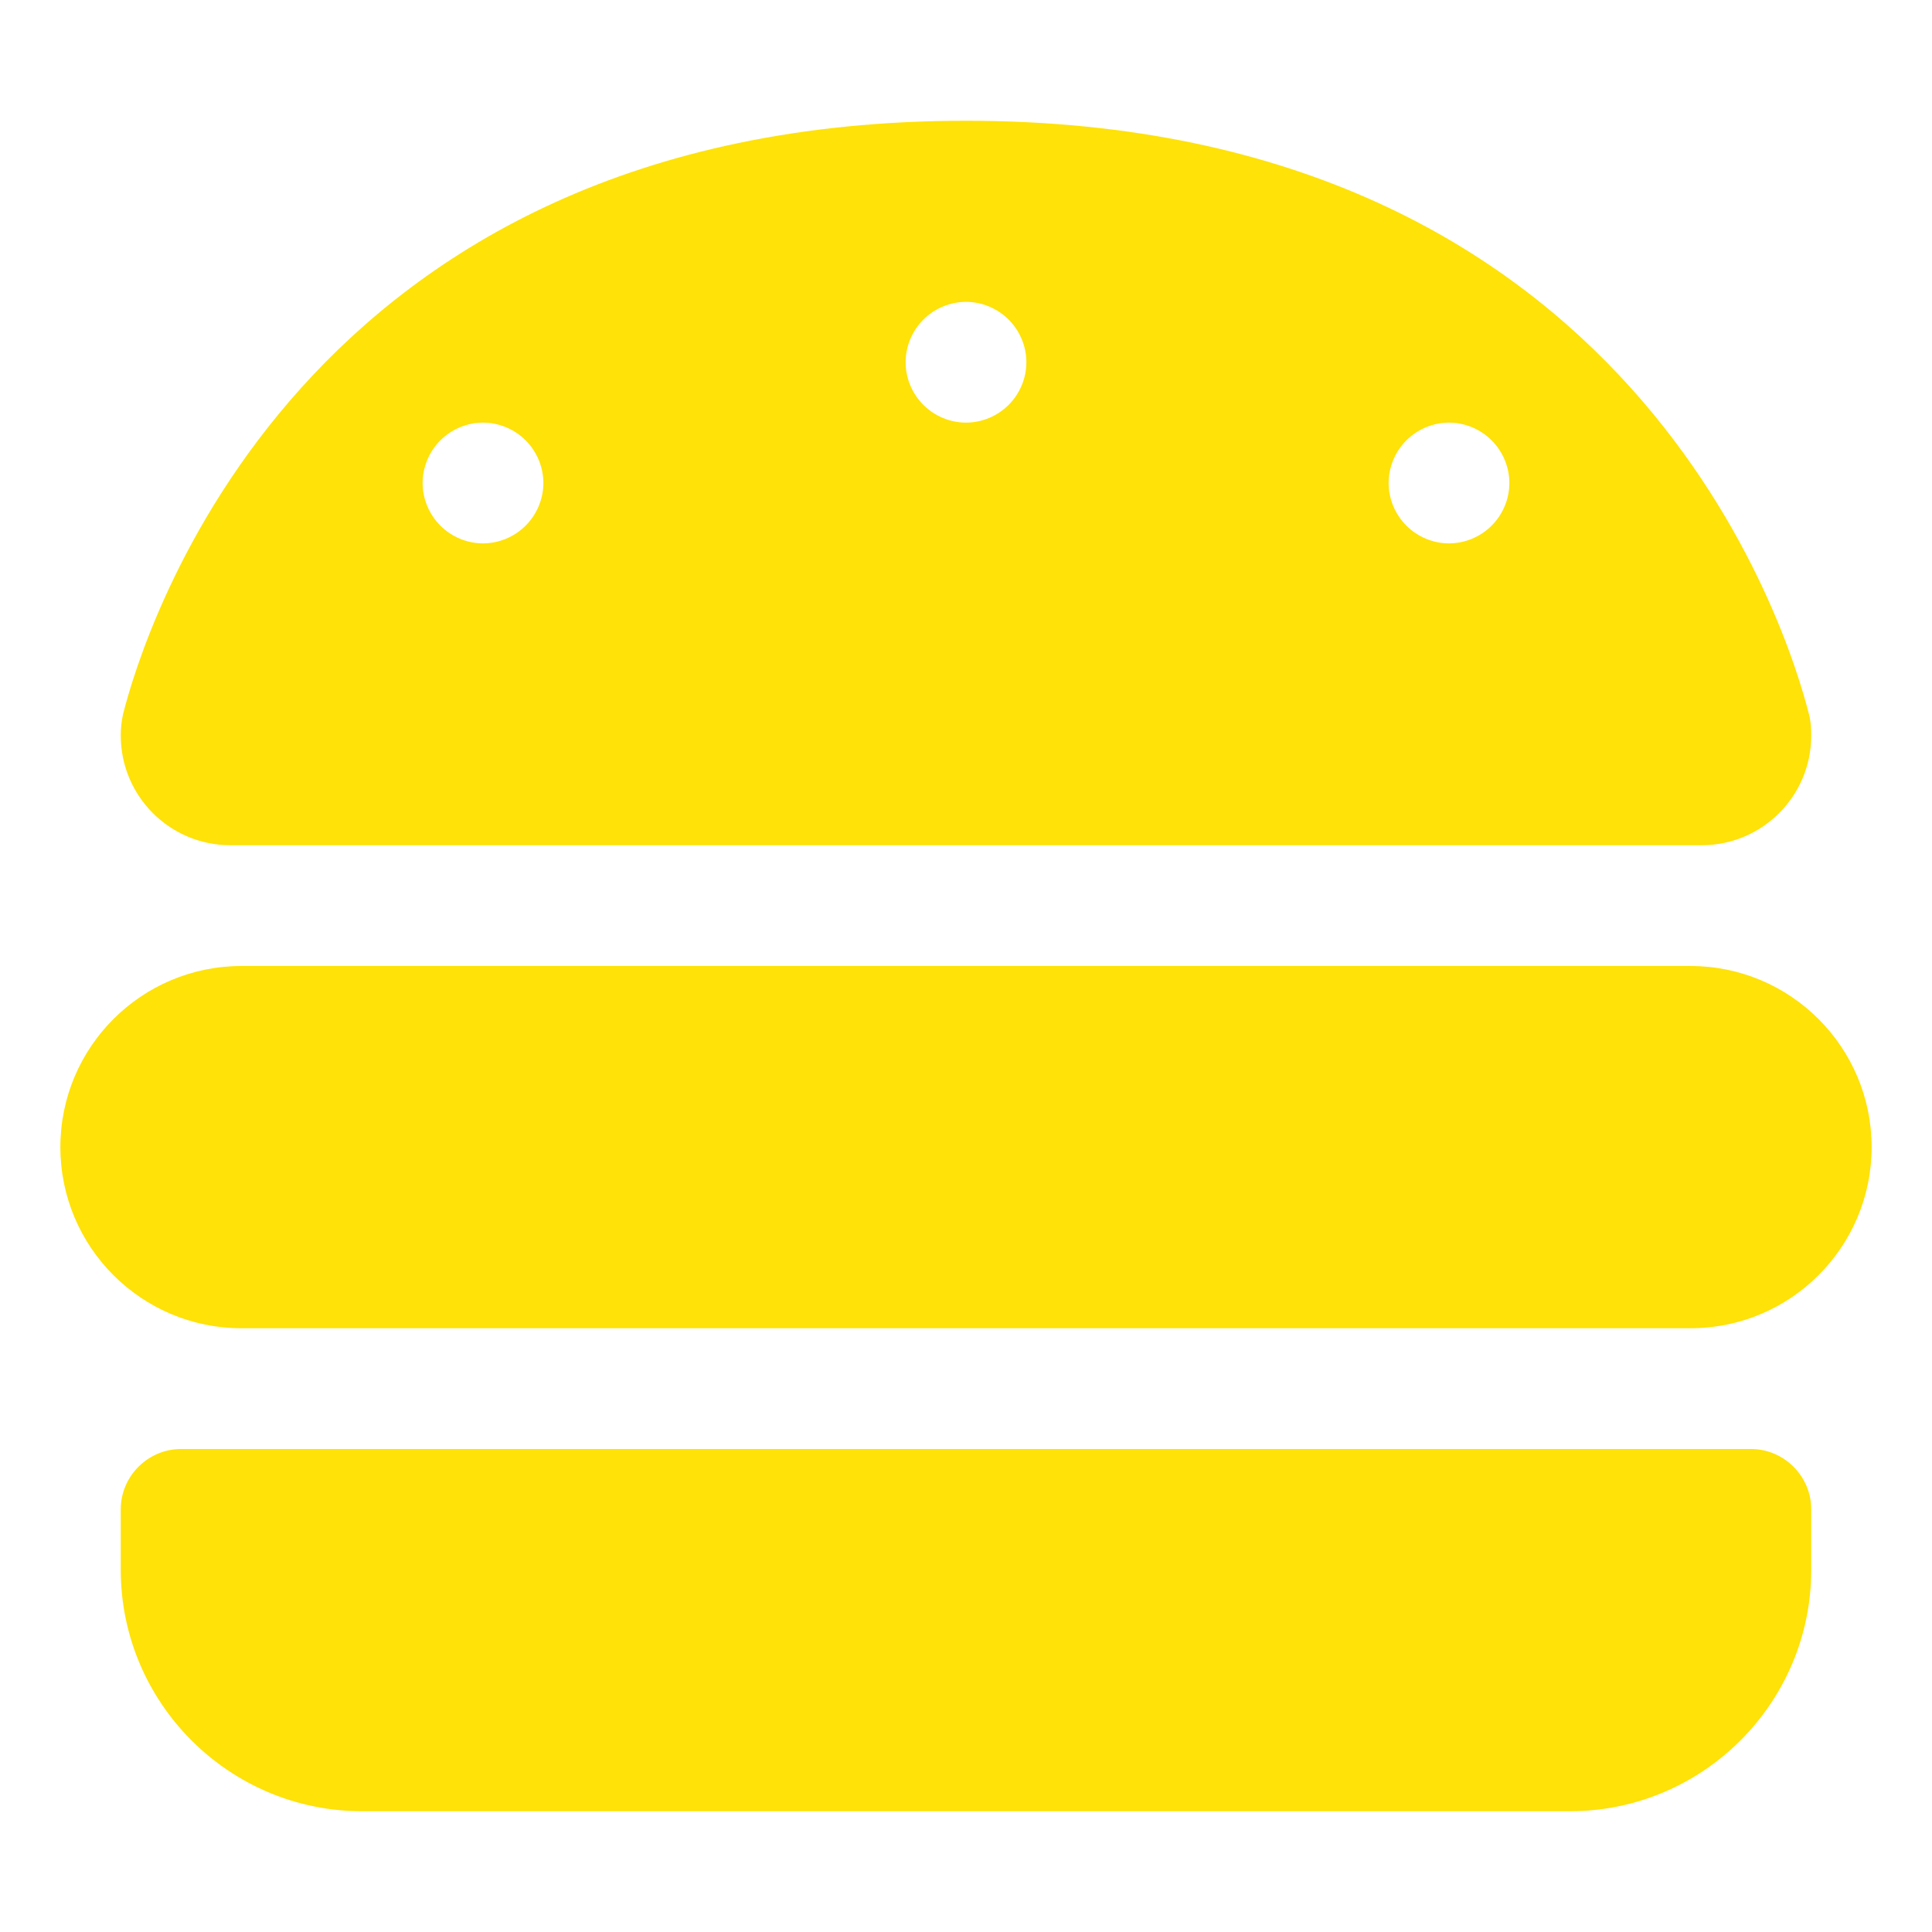 <svg version="1.2" xmlns="http://www.w3.org/2000/svg" viewBox="0 0 512 512" width="512" height="512">
	<title>burger-svg</title>
	<style>
		.s0 { fill: #ffe207 } 
	</style>
	<path id="Layer" fill-rule="evenodd" class="s0" d="m61.1 224c-16.1 0-29.1-13-29.1-29.1 0-1.9 0.2-3.7 0.6-5.6 5.3-21 46.2-157.3 223.4-157.3 177.2 0 218.1 136.3 223.4 157.3 0.5 1.9 0.6 3.7 0.6 5.6 0 16.1-13 29.1-29.1 29.1zm82.9-96c0-4.2-1.7-8.3-4.7-11.3-3-3-7.1-4.7-11.3-4.7-4.2 0-8.3 1.7-11.3 4.7-3 3-4.7 7.1-4.7 11.3 0 4.2 1.7 8.3 4.7 11.3 3 3 7.1 4.7 11.3 4.7 4.2 0 8.3-1.7 11.3-4.7 3-3 4.7-7.1 4.7-11.3zm240 16c4.2 0 8.3-1.7 11.3-4.7 3-3 4.7-7.1 4.7-11.3 0-4.2-1.7-8.3-4.7-11.3-3-3-7.1-4.7-11.3-4.7-4.2 0-8.3 1.7-11.3 4.7-3 3-4.7 7.1-4.7 11.3 0 4.2 1.7 8.3 4.7 11.3 3 3 7.1 4.7 11.3 4.7zm-112-48c0-4.2-1.7-8.3-4.7-11.3-3-3-7.1-4.7-11.3-4.7-4.2 0-8.3 1.7-11.3 4.7-3 3-4.7 7.1-4.7 11.3 0 4.2 1.7 8.3 4.7 11.3 3 3 7.1 4.7 11.3 4.7 4.2 0 8.3-1.7 11.3-4.7 3-3 4.7-7.1 4.7-11.3zm-256 208c0-26.5 21.5-48 48-48h384c26.5 0 48 21.5 48 48 0 26.5-21.5 48-48 48h-384c-26.5 0-48-21.5-48-48zm16 96c0-8.8 7.2-16 16-16h416c8.8 0 16 7.2 16 16v16c0 35.3-28.7 64-64 64h-320c-35.3 0-64-28.7-64-64z"/>
</svg>